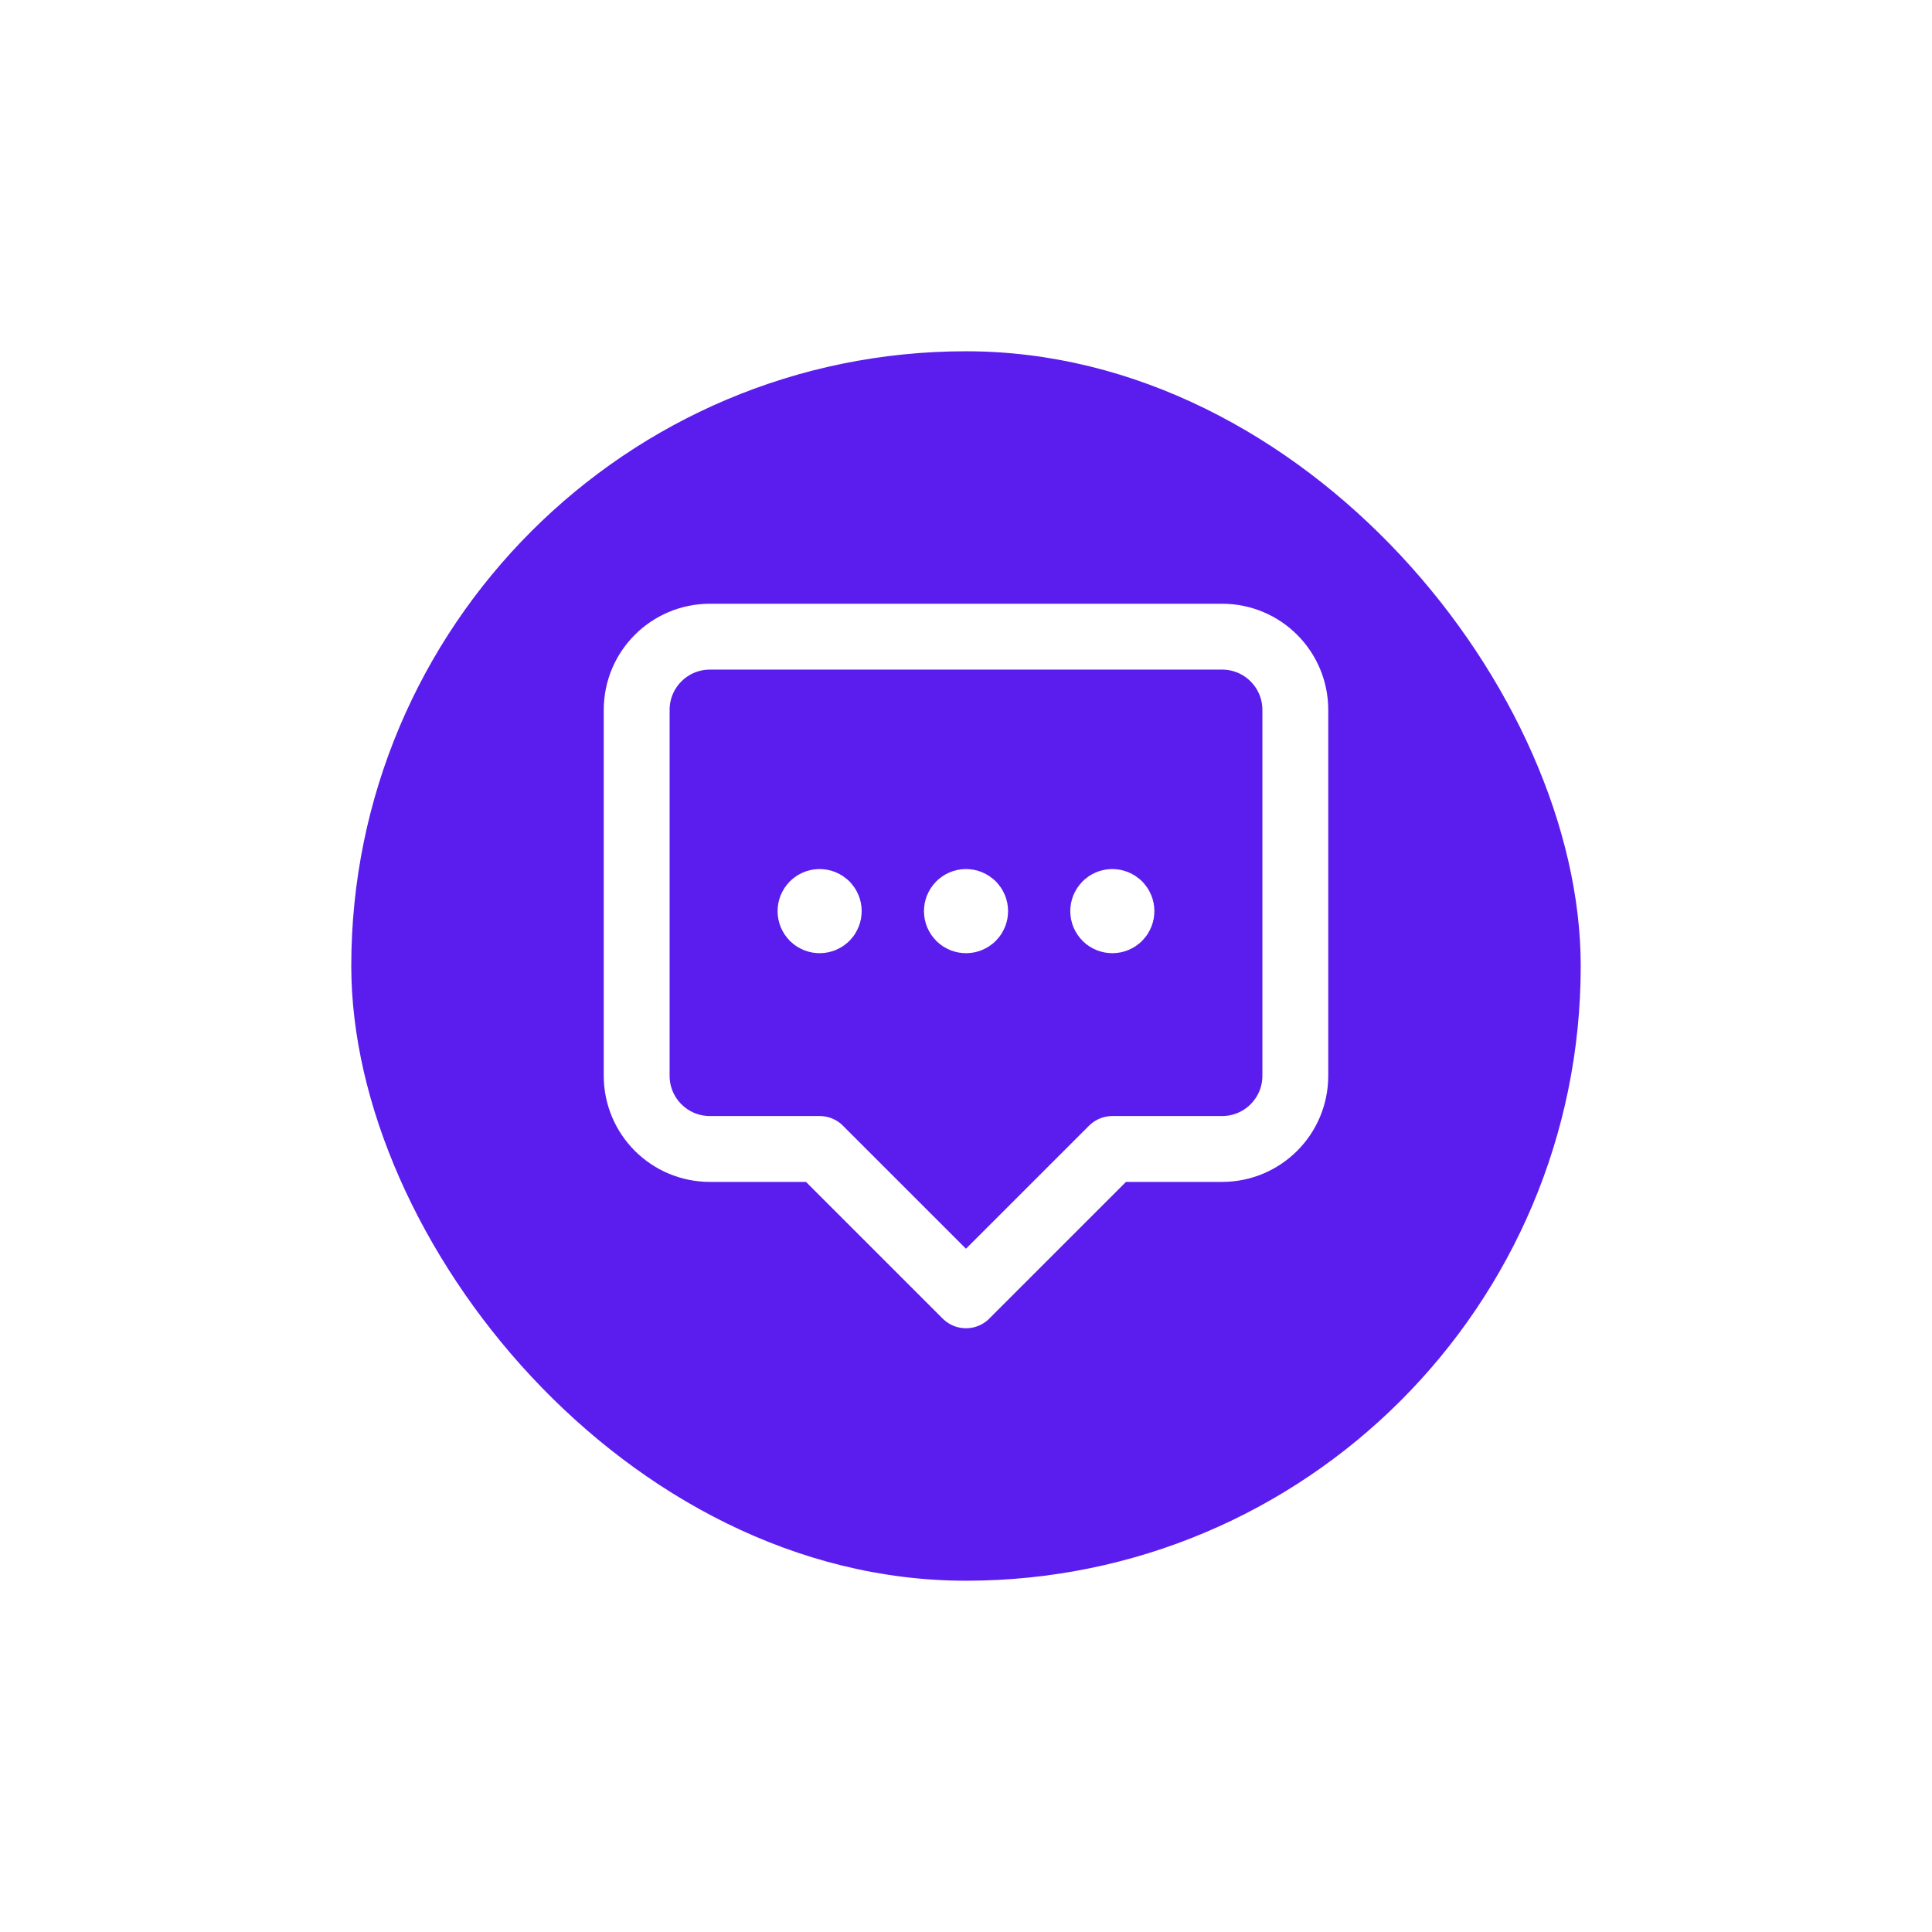 <svg width="44" height="44" viewBox="0 0 44 44" fill="none" xmlns="http://www.w3.org/2000/svg">
<g filter="url(#filter0_dd_744_30723)">
<rect x="8" y="8" width="28" height="28" rx="14" fill="#5B1DEE"/>
<path d="M22.148 20.603C22.229 20.684 22.229 20.816 22.148 20.898C22.067 20.979 21.935 20.979 21.853 20.898C21.772 20.816 21.772 20.684 21.853 20.603C21.935 20.521 22.067 20.521 22.148 20.603" stroke="white" stroke-width="1.5" stroke-linecap="round" stroke-linejoin="round"/>
<path d="M25.48 20.603C25.561 20.684 25.561 20.816 25.48 20.898C25.399 20.979 25.267 20.979 25.185 20.898C25.104 20.816 25.104 20.684 25.185 20.603C25.267 20.521 25.399 20.521 25.48 20.603" stroke="white" stroke-width="1.5" stroke-linecap="round" stroke-linejoin="round"/>
<path d="M18.814 20.603C18.895 20.684 18.895 20.816 18.814 20.898C18.733 20.979 18.601 20.979 18.519 20.898C18.438 20.816 18.438 20.684 18.519 20.603C18.601 20.521 18.733 20.521 18.814 20.603" stroke="white" stroke-width="1.5" stroke-linecap="round" stroke-linejoin="round"/>
<path d="M22 29.5L18.667 26.168V26.167H16.167C15.246 26.167 14.5 25.421 14.5 24.5V16.167C14.5 15.246 15.246 14.5 16.167 14.5H27.833C28.754 14.5 29.5 15.246 29.5 16.167V24.5C29.5 25.421 28.754 26.167 27.833 26.167H25.333L22 29.499" stroke="white" stroke-width="1.5" stroke-linecap="round" stroke-linejoin="round"/>
</g>
<defs>
<filter id="filter0_dd_744_30723" x="-9.53674e-07" y="-9.53674e-07" width="44" height="44" filterUnits="userSpaceOnUse" color-interpolation-filters="sRGB">
<feFlood flood-opacity="0" result="BackgroundImageFix"/>
<feColorMatrix in="SourceAlpha" type="matrix" values="0 0 0 0 0 0 0 0 0 0 0 0 0 0 0 0 0 0 127 0" result="hardAlpha"/>
<feOffset dx="-2" dy="-2"/>
<feGaussianBlur stdDeviation="3"/>
<feColorMatrix type="matrix" values="0 0 0 0 0.992 0 0 0 0 1 0 0 0 0 1 0 0 0 0.8 0"/>
<feBlend mode="normal" in2="BackgroundImageFix" result="effect1_dropShadow_744_30723"/>
<feColorMatrix in="SourceAlpha" type="matrix" values="0 0 0 0 0 0 0 0 0 0 0 0 0 0 0 0 0 0 127 0" result="hardAlpha"/>
<feOffset dx="2" dy="2"/>
<feGaussianBlur stdDeviation="3"/>
<feColorMatrix type="matrix" values="0 0 0 0 0.733 0 0 0 0 0.765 0 0 0 0 0.808 0 0 0 0.6 0"/>
<feBlend mode="normal" in2="effect1_dropShadow_744_30723" result="effect2_dropShadow_744_30723"/>
<feBlend mode="normal" in="SourceGraphic" in2="effect2_dropShadow_744_30723" result="shape"/>
</filter>
</defs>
</svg>
